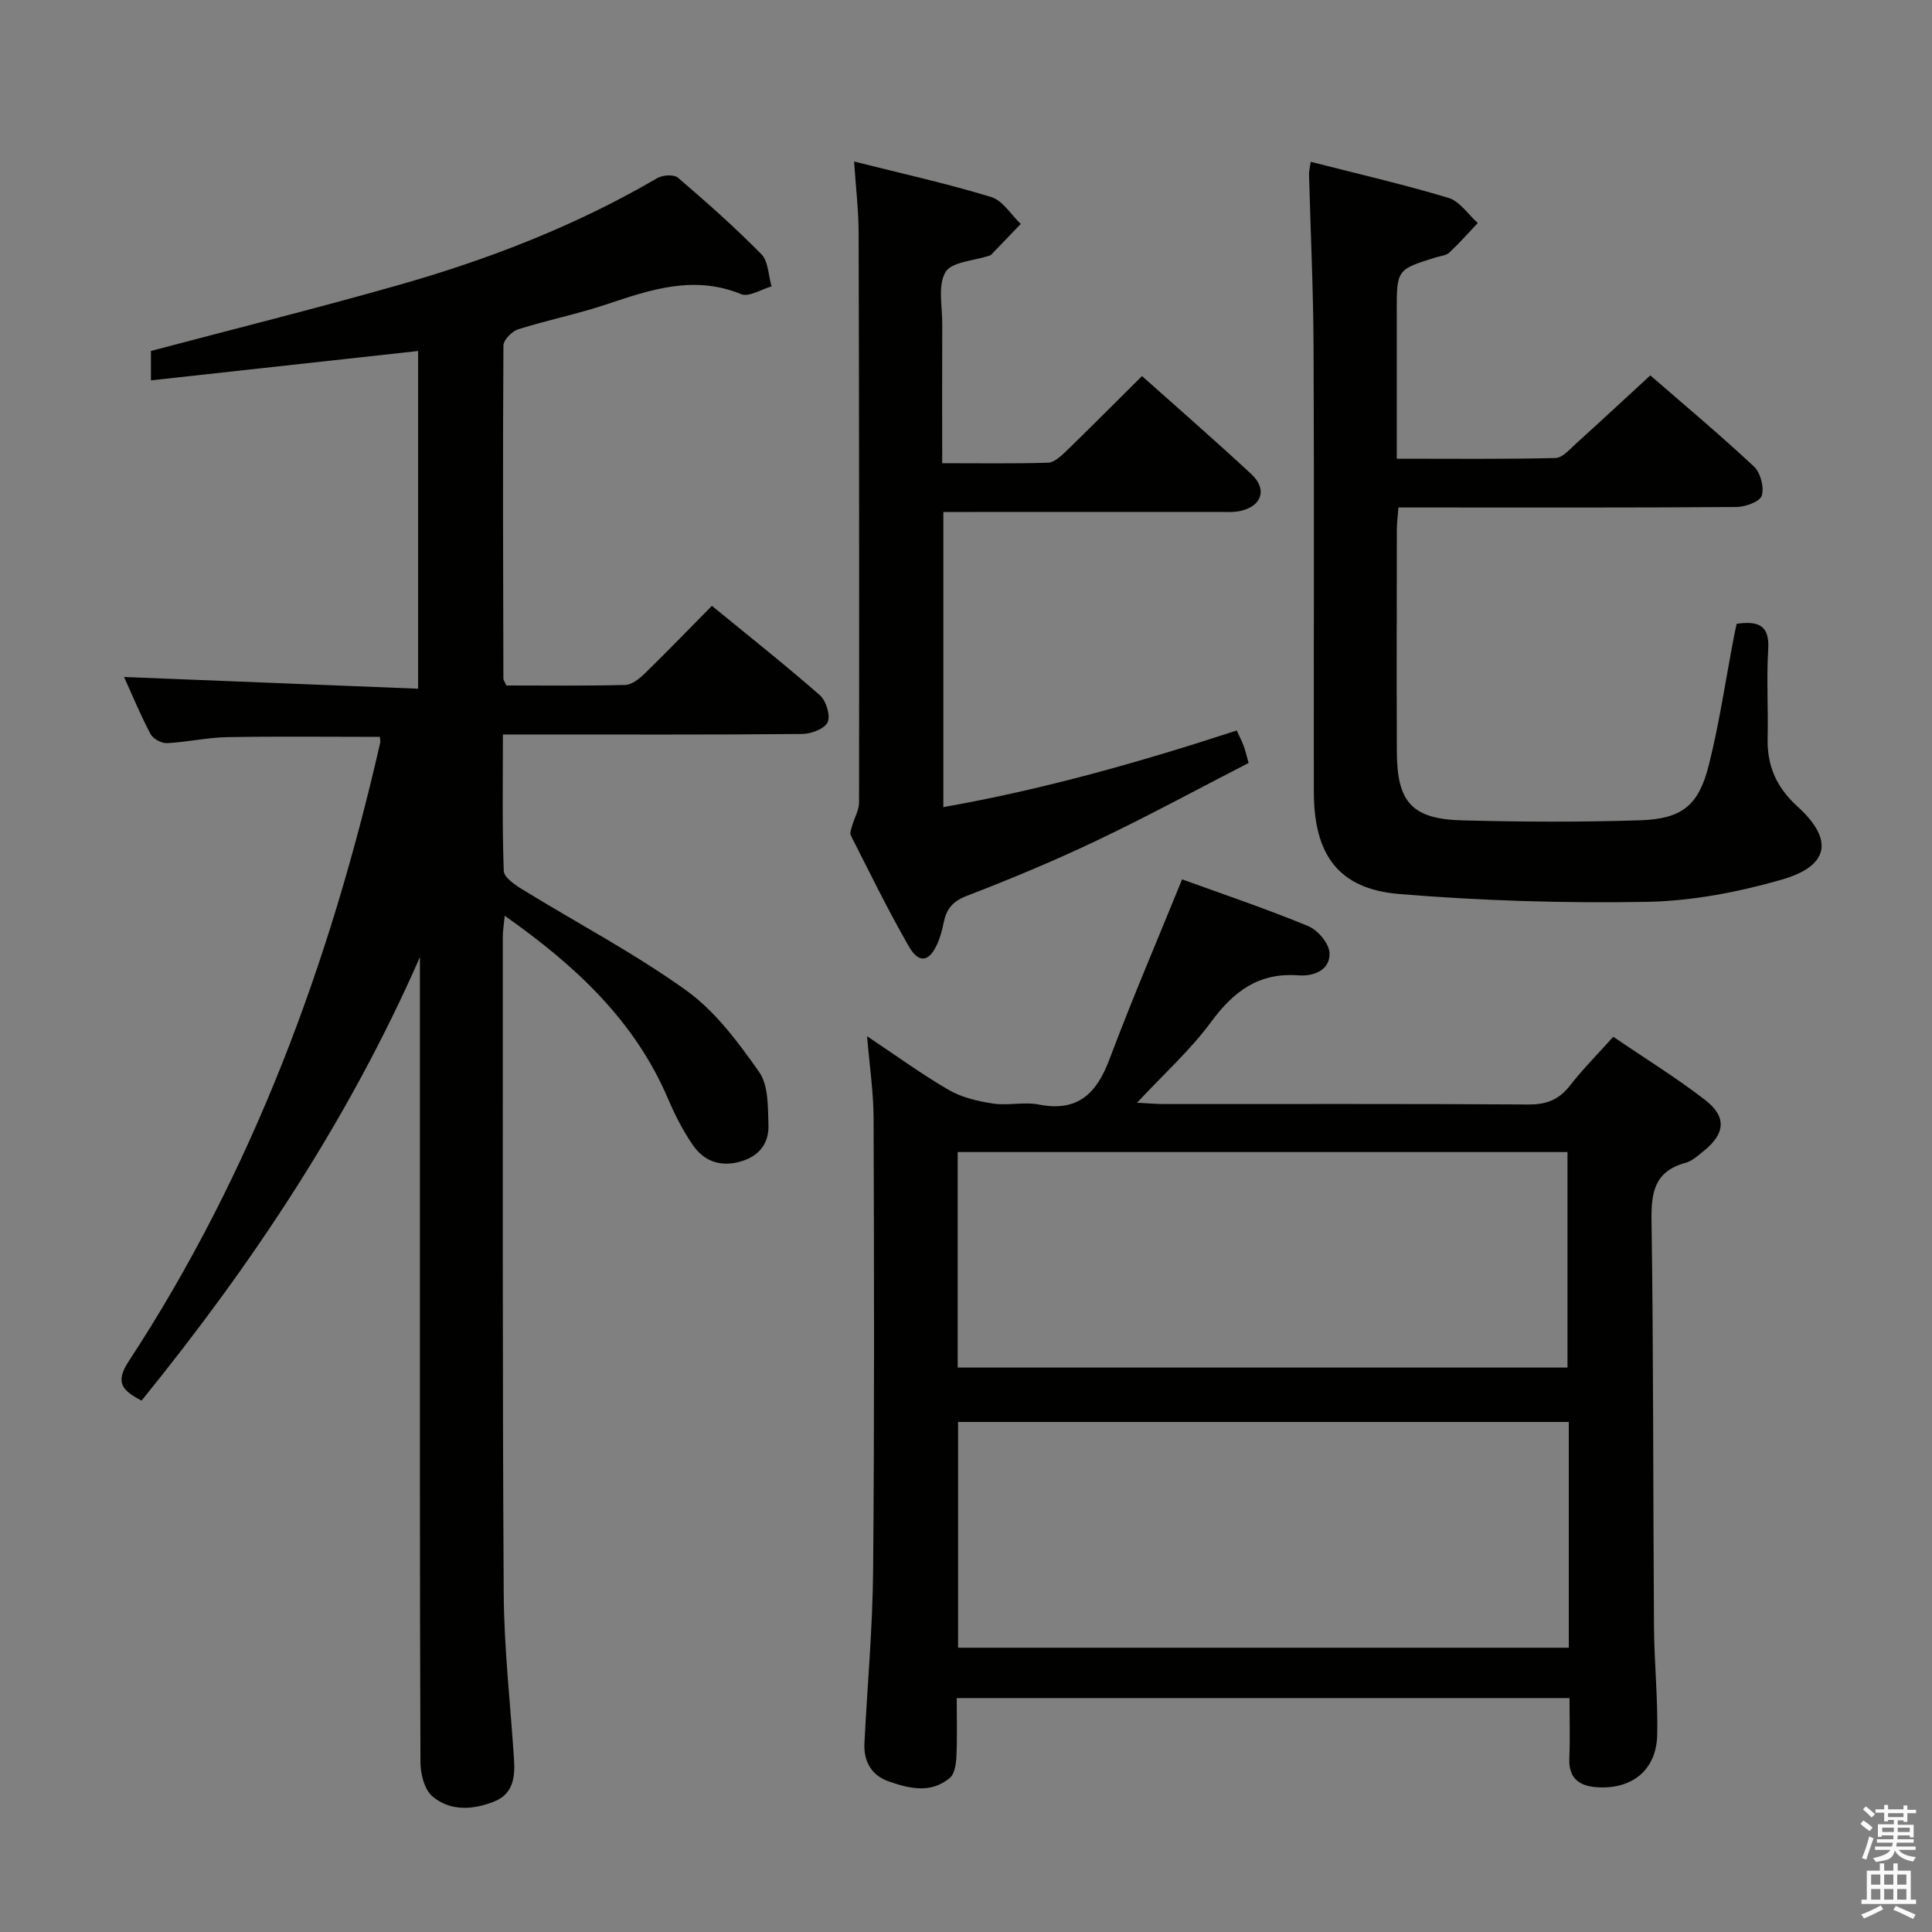 <svg enable-background="new 0 0 400 400" viewBox="0 0 400 400" xmlns="http://www.w3.org/2000/svg"><rect x="0" y="0" width="400" height="400" fill="#808080" stroke="none"/><path d="m385.2 377.6.6-.7c.6.4 1.3.9 1.9 1.5l-.6.7c-.8-.5-1.4-1-1.9-1.5zm.3 7.1c.6-1.4 1.1-2.9 1.5-4.5.3.1.6.3.9.4-.5 1.4-1 2.9-1.5 4.4zm.2-10.1.6-.6c.7.5 1.3 1.1 1.9 1.6l-.7.7c-.6-.6-1.2-1.2-1.8-1.7zm8.4-.8h.8v.9h1.8v.7h-1.8v1.8h-.8v-.3h-1.2v.9h3.3v2.6h-.8v-.4h-2.5c0 .3 0 .6-.1.8h3.4v.7h-3.5c0 .3-.1.6-.1.8h4v.7h-3.5c.7.9 1.9 1.3 3.6 1.5-.2.2-.4.5-.6.9-1.9-.3-3.2-1.1-3.8-2.3-.5 2.1-1.8 2-3.9 2.4-.2-.3-.4-.5-.6-.8 1.9-.4 3.1-.9 3.6-1.7h-3.2v-.7h3.5c.1-.2.1-.5.2-.8h-3.3v-.7h3.4c0-.2 0-.5 0-.8h-2.4v.3h-.8v-2.6h3.3v-.9h-1.2v.3h-.8v-1.8h-1.8v-.7h1.8v-.9h.8v.9h3.2zm-4.4 5.5h2.4c0-.3 0-.6 0-.9h-2.4zm1.2-3.1h3.2v-.8h-3.2zm4.4 2.2h-2.4v.9h2.5v-.9z" fill="#fafafb"/><path d="m389.2 385.8h.9v1.5h1.9v-1.5h.9v1.5h2.7v6h1.1v.9h-11.3v-.9h1.1v-6h2.7zm.2 8.7.5.8c-1.2.6-2.5 1.3-4 1.9-.2-.3-.3-.6-.6-.8 1.6-.6 3-1.3 4.1-1.9zm-2-4.3h1.9v-2.1h-1.9zm0 3.1h1.9v-2.2h-1.9zm2.7-3.1h1.9v-2.1h-1.9zm0 3.1h1.9v-2.2h-1.9zm2.4 1.3c1.4.6 2.7 1.2 4.1 1.8l-.5.9c-1.5-.7-2.8-1.4-4.1-1.9zm2.2-6.5h-1.9v2.1h1.9zm-1.9 5.2h1.9v-2.2h-1.9z" fill="#fafafb"/><g fill="#010100"><path d="m29.31 289.98c-3.9-2.03-5.58-3.68-2.7-8.08 25.74-39.29 41.72-82.59 52.11-128.15.07-.31-.04-.65-.08-1.19-10.55 0-21.12-.13-31.68.06-4.13.08-8.24 1.04-12.38 1.24-1.14.05-2.89-.89-3.41-1.88-2.09-3.95-3.8-8.09-5.49-11.82 20.21.81 40.35 1.61 60.89 2.43 0-24 0-47.03 0-69.92-18.48 2.03-36.73 4.04-55.32 6.08 0-2.84 0-4.6 0-6.09 17.16-4.54 34.2-8.8 51.08-13.59 18.75-5.32 36.87-12.32 53.78-22.21 1.1-.64 3.42-.78 4.24-.08 5.94 5.09 11.82 10.29 17.29 15.86 1.45 1.48 1.44 4.4 2.1 6.66-2.12.59-4.68 2.26-6.29 1.6-9.79-4.01-18.76-.94-27.93 2.13-5.98 2-12.21 3.24-18.22 5.14-1.29.41-3.06 2.2-3.07 3.36-.15 23-.07 45.99-.01 68.99 0 .29.25.58.62 1.4 8.05 0 16.33.11 24.61-.11 1.39-.04 2.96-1.32 4.08-2.41 4.53-4.41 8.92-8.97 13.86-13.97 7.61 6.23 15.12 12.18 22.32 18.48 1.31 1.14 2.27 4.17 1.66 5.59-.58 1.36-3.4 2.44-5.25 2.46-18.67.18-37.33.11-56 .11-1.8 0-3.6 0-6 0 0 9.7-.16 18.98.18 28.24.05 1.34 2.31 2.89 3.86 3.84 11.32 6.96 23.15 13.18 33.91 20.9 6.02 4.32 10.78 10.74 15.11 16.91 1.94 2.77 1.8 7.25 1.92 10.98.12 3.84-2 6.52-5.94 7.59-4.04 1.1-7.39-.13-9.65-3.37-2.07-2.97-3.75-6.28-5.18-9.62-6.92-16.25-19.2-27.63-33.83-37.94-.18 1.86-.4 3.08-.4 4.3.02 45.33-.09 90.67.19 136 .07 11.45 1.39 22.89 2.13 34.34.24 3.67-.15 7.18-4.13 8.76-4.38 1.73-9.07 2.03-12.75-1.07-1.67-1.4-2.48-4.65-2.49-7.06-.15-37.67-.11-75.33-.11-113 0-16.33 0-32.67 0-49 0-1.57 0-3.14 0-4.71-14.74 33.6-34.71 63.57-57.63 91.82z"/><path d="m334.01 214.65c6.48 4.42 12.99 8.43 19 13.07 4.55 3.52 4.18 7.02-.32 10.62-1.16.93-2.37 2.05-3.74 2.42-6.42 1.75-7.11 6.12-7.02 12.05.42 27.98.31 55.97.51 83.95.05 7.47.83 14.95.67 22.41-.16 7.18-5.02 11.2-12.12 10.88-3.89-.18-6.28-1.72-6.08-6.12.18-3.98.04-7.97.04-12.36-42.3 0-84.31 0-126.87 0 0 4.12.12 8.08-.06 12.02-.07 1.55-.34 3.64-1.36 4.5-3.93 3.33-8.49 2.21-12.76.69-3.49-1.24-5.12-4.14-4.93-7.85.6-11.95 1.7-23.89 1.8-35.84.28-31.15.2-62.3.1-93.45-.02-5.45-.83-10.89-1.35-17.1 5.95 3.96 11.25 7.84 16.91 11.12 2.71 1.57 6.03 2.34 9.18 2.82 3.09.47 6.41-.4 9.46.2 8.08 1.59 11.96-2.27 14.63-9.36 4.66-12.39 9.88-24.57 15.04-37.26 8.45 3.07 17.38 6.08 26.07 9.66 1.99.82 4.35 3.57 4.45 5.54.19 3.66-3.41 4.92-6.41 4.68-8.25-.63-13.43 3.3-18.11 9.65-4.28 5.81-9.76 10.74-15.33 16.72 2.45.12 4.05.27 5.65.27 25.15.01 50.31-.07 75.46.09 3.71.02 6.27-1.02 8.53-3.92 2.63-3.38 5.68-6.44 8.96-10.1zm-9.21 79.75c-42.48 0-84.49 0-126.44 0v46.74h126.44c0-15.76 0-31.06 0-46.74zm-126.52-11.26h126.25c0-15.18 0-29.91 0-44.62-42.29 0-84.17 0-126.25 0z"/><path d="m359.56 129.15c4.25-.58 6.84.08 6.53 5.25-.37 6.14.02 12.33-.12 18.49-.13 5.69 1.86 10.17 6.14 14.05 7.59 6.88 6.69 12.34-3.29 15.2-9.01 2.58-18.54 4.41-27.87 4.58-17.1.3-34.27-.22-51.31-1.63-12.49-1.04-17.61-8.11-17.62-21.08-.04-30.66.08-61.32-.06-91.99-.05-11.97-.62-23.94-.94-35.91-.02-.63.16-1.26.35-2.61 9.7 2.48 19.2 4.67 28.52 7.47 2.33.7 4.06 3.41 6.07 5.2-1.95 2.06-3.83 4.2-5.91 6.14-.66.62-1.84.68-2.79.98-8.08 2.52-8.08 2.52-8.08 11.31v30.37c11.3 0 22.08.12 32.86-.14 1.46-.03 2.98-1.84 4.29-3.02 5.04-4.55 10.02-9.18 15.35-14.09 6.77 5.88 14.29 12.18 21.45 18.86 1.36 1.27 2.16 4.32 1.62 6.05-.39 1.24-3.42 2.33-5.29 2.34-21.33.16-42.66.1-63.99.1-1.82 0-3.65 0-5.93 0-.13 1.67-.34 3.1-.34 4.53-.02 15.33-.05 30.66 0 45.99.03 10.49 3.11 13.99 13.55 14.26 12.28.32 24.59.38 36.86-.02 8.62-.28 12.09-3.07 14.18-11.42 2.18-8.66 3.47-17.54 5.15-26.32.17-.95.39-1.89.62-2.94z"/><path d="m195.31 106v61.1c20.72-3.64 40.68-9.31 60.74-15.86.52 1.13 1.03 2.11 1.42 3.14.35.92.56 1.89 1.04 3.58-10.44 5.37-20.78 10.99-31.38 16.04-8.83 4.21-17.9 7.98-27.04 11.51-2.93 1.13-4.17 2.78-4.72 5.55-.29 1.45-.68 2.92-1.27 4.27-1.68 3.83-3.84 4.26-5.93.62-4.31-7.49-8.1-15.28-12.02-22.99-.26-.51.11-1.38.3-2.06.45-1.59 1.4-3.17 1.41-4.75.04-39.33.02-78.65-.09-117.98-.01-4.61-.57-9.21-.94-14.73 9.92 2.5 19.26 4.57 28.39 7.35 2.38.73 4.1 3.66 6.12 5.57-2.06 2.14-4.11 4.28-6.17 6.42-.1.11-.3.12-.46.18-3.11 1.05-7.7 1.24-8.96 3.38-1.62 2.75-.65 7.08-.67 10.72-.04 9.45-.01 18.9-.01 28.84 7.66 0 14.78.11 21.89-.1 1.24-.04 2.61-1.27 3.63-2.25 5.25-5.09 10.4-10.28 15.85-15.69 7.59 6.78 15.22 13.41 22.62 20.29 3.36 3.12 2.24 6.61-2.19 7.62-1.43.33-2.98.22-4.47.22-17.17.01-34.33.01-51.5.01-1.79 0-3.57 0-5.59 0z"/></g></svg>